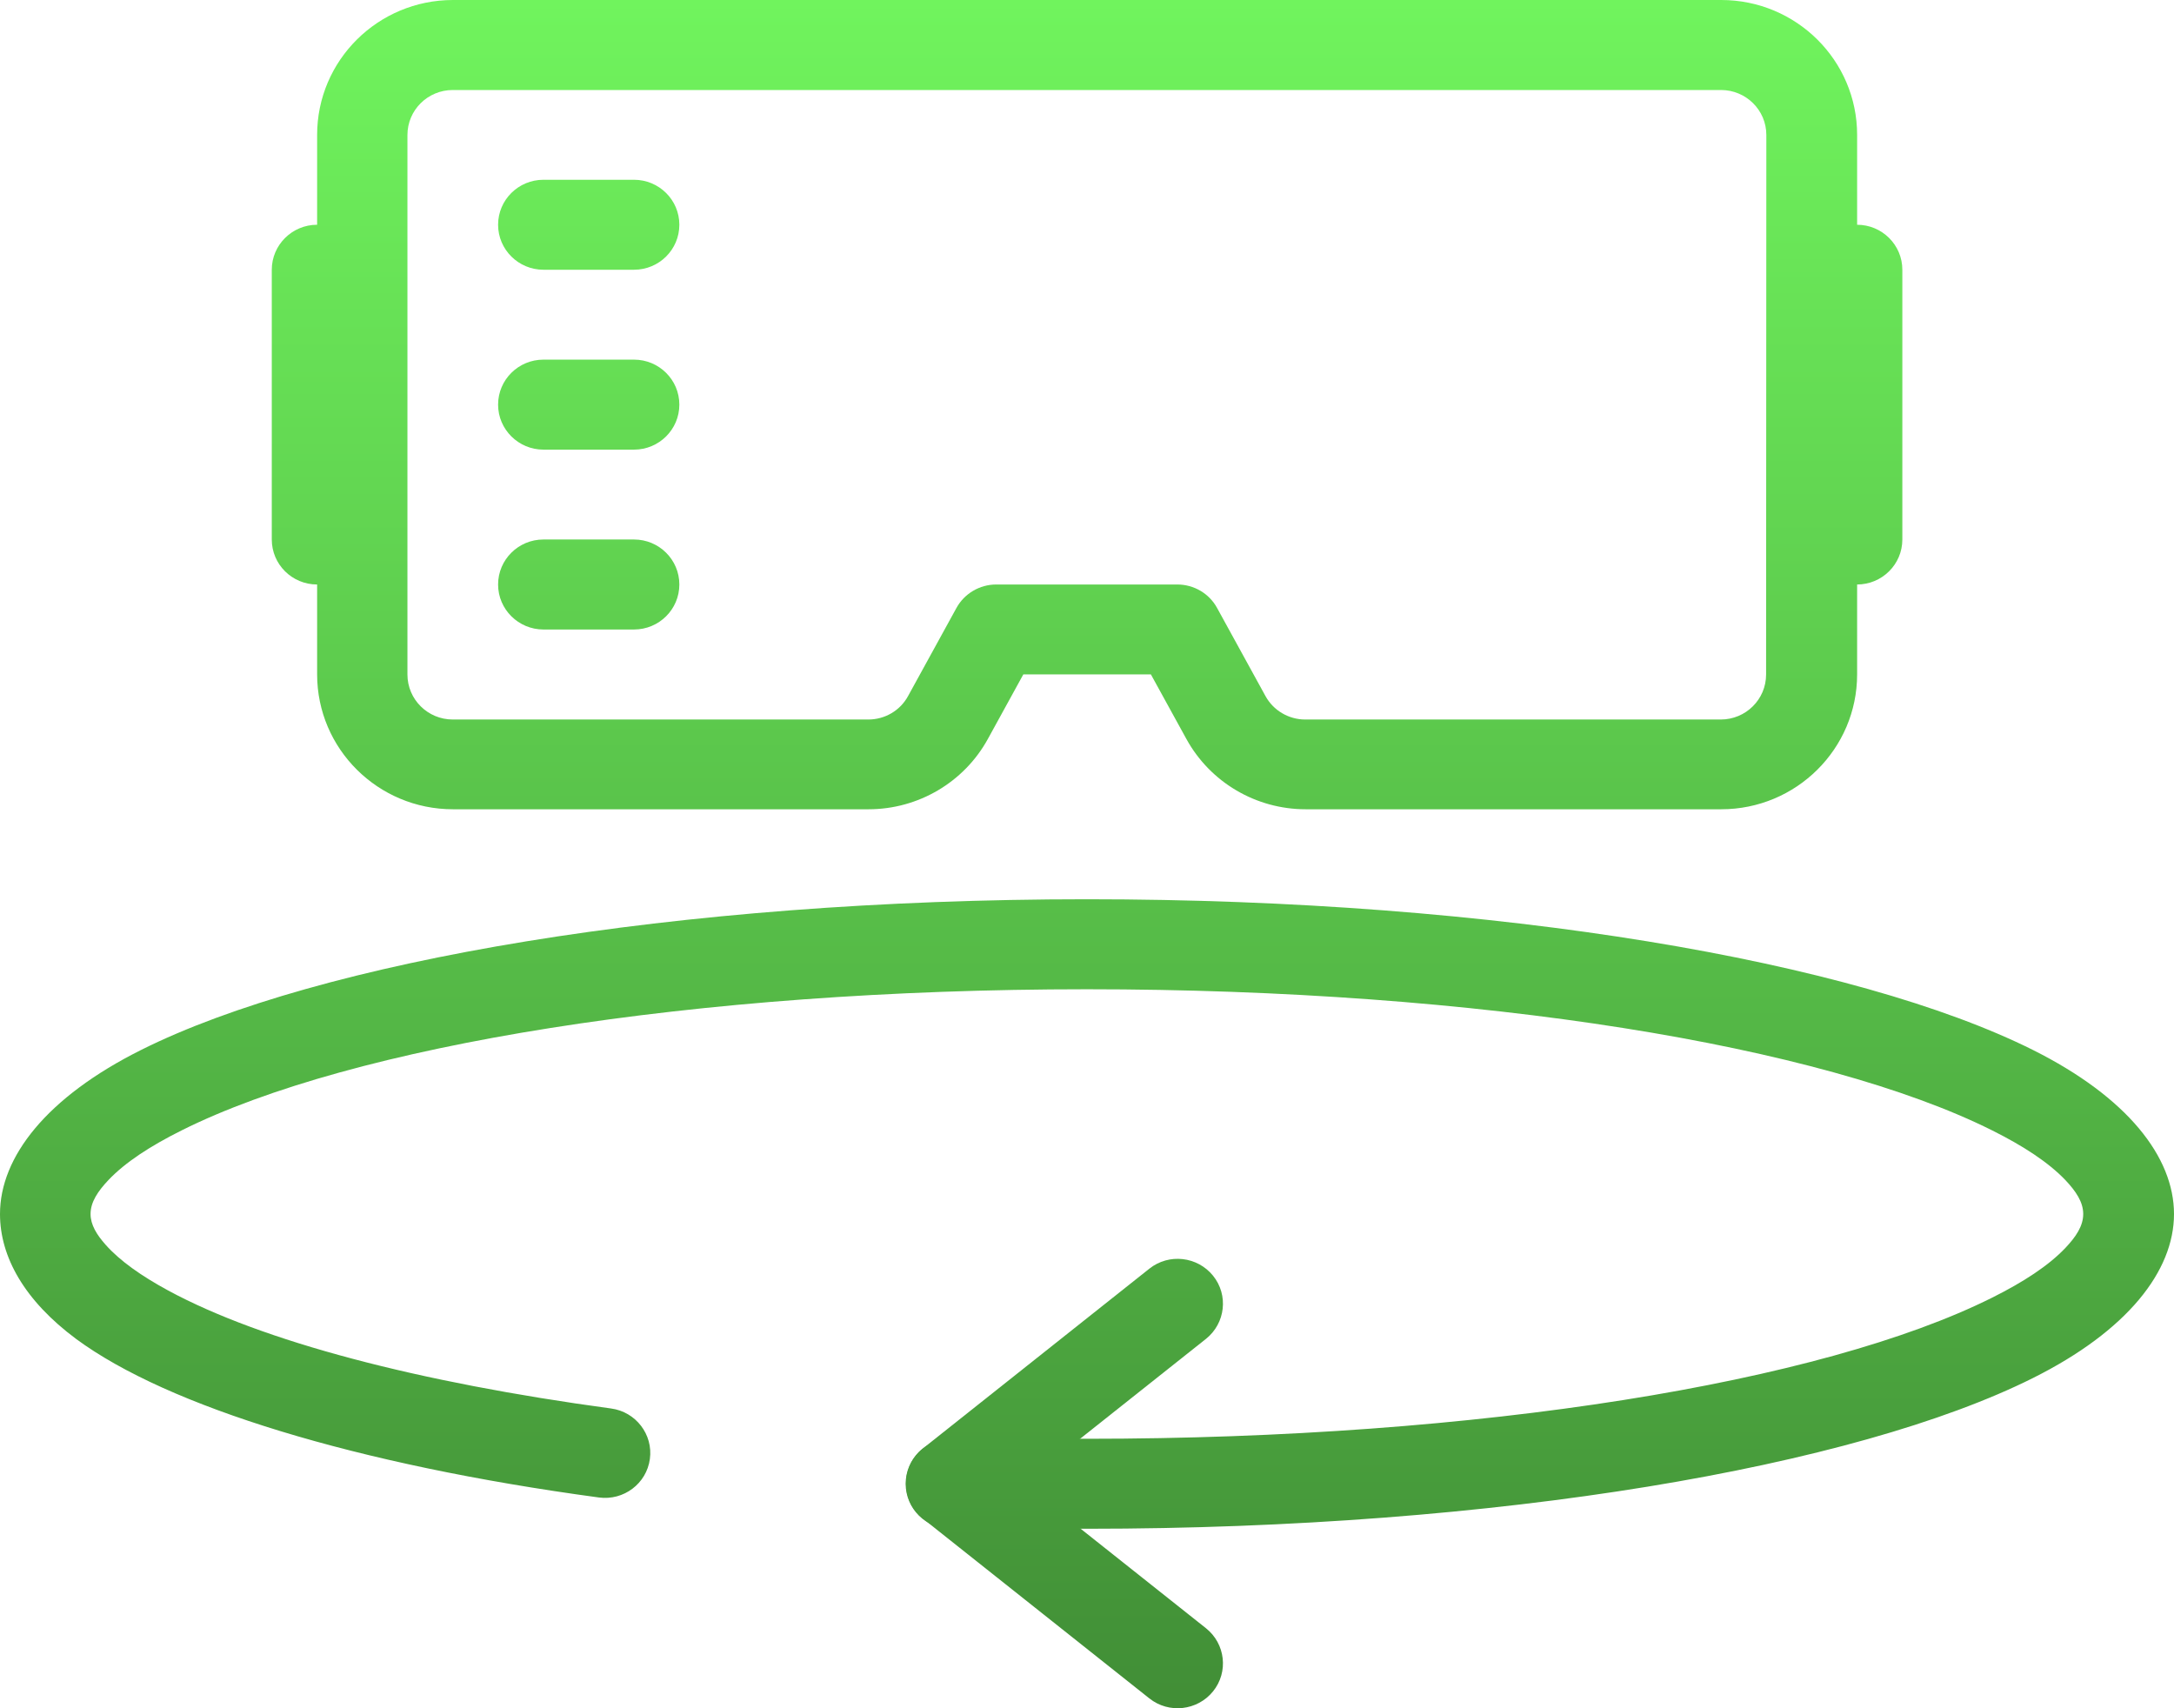 <svg width="70" height="55" viewBox="0 0 70 55" fill="none" xmlns="http://www.w3.org/2000/svg">
<g id="Vector">
<path fill-rule="evenodd" clip-rule="evenodd" d="M32.95 21.713L31.808 23.792C31.043 25.185 29.568 26.056 27.966 26.056C24.875 26.056 18.375 26.056 14.586 26.056C12.171 26.056 10.211 24.11 10.211 21.713C10.211 17.263 10.211 8.793 10.211 4.343C10.211 1.945 12.171 0 14.586 0H55.421C57.837 0 59.797 1.945 59.797 4.343V21.713C59.797 24.11 57.837 26.056 55.421 26.056H42.041C40.44 26.056 38.968 25.189 38.2 23.792L37.057 21.713H32.95ZM56.874 4.346C56.874 3.546 56.22 2.898 55.414 2.898C47.032 2.898 22.96 2.898 14.579 2.898C13.772 2.898 13.119 3.546 13.119 4.346V21.717C13.119 22.517 13.772 23.166 14.579 23.166H27.959C28.493 23.166 28.986 22.877 29.239 22.41C29.93 21.157 30.796 19.575 30.796 19.575C31.05 19.112 31.543 18.819 32.077 18.819H37.908C38.442 18.819 38.935 19.108 39.189 19.575C39.189 19.575 40.055 21.157 40.746 22.41C40.999 22.873 41.492 23.166 42.026 23.166H55.406C56.213 23.166 56.866 22.517 56.866 21.717L56.874 4.346Z" fill="url(#paint0_linear_2763_831)"/>
<path fill-rule="evenodd" clip-rule="evenodd" d="M8.751 8.685V17.37C8.751 18.171 9.404 18.819 10.211 18.819C11.017 18.819 11.67 18.171 11.67 17.37V8.685C11.67 7.885 11.017 7.236 10.211 7.236C9.404 7.236 8.751 7.889 8.751 8.685Z" fill="url(#paint1_linear_2763_831)"/>
<path fill-rule="evenodd" clip-rule="evenodd" d="M58.333 8.685V17.37C58.333 18.171 58.987 18.819 59.793 18.819C60.599 18.819 61.253 18.171 61.253 17.37V8.685C61.253 7.885 60.599 7.236 59.793 7.236C58.987 7.236 58.333 7.889 58.333 8.685Z" fill="url(#paint2_linear_2763_831)"/>
<path fill-rule="evenodd" clip-rule="evenodd" d="M17.498 8.685H20.414C21.22 8.685 21.874 8.037 21.874 7.236C21.874 6.436 21.22 5.788 20.414 5.788H17.498C16.692 5.788 16.038 6.436 16.038 7.236C16.038 8.037 16.695 8.685 17.498 8.685Z" fill="url(#paint3_linear_2763_831)"/>
<path fill-rule="evenodd" clip-rule="evenodd" d="M17.498 14.477H20.414C21.22 14.477 21.874 13.828 21.874 13.028C21.874 12.227 21.22 11.579 20.414 11.579H17.498C16.692 11.579 16.038 12.227 16.038 13.028C16.038 13.828 16.695 14.477 17.498 14.477Z" fill="url(#paint4_linear_2763_831)"/>
<path fill-rule="evenodd" clip-rule="evenodd" d="M17.498 20.268H20.414C21.22 20.268 21.874 19.62 21.874 18.819C21.874 18.019 21.22 17.37 20.414 17.37H17.498C16.692 17.37 16.038 18.019 16.038 18.819C16.038 19.62 16.695 20.268 17.498 20.268Z" fill="url(#paint5_linear_2763_831)"/>
<path fill-rule="evenodd" clip-rule="evenodd" d="M19.678 45.349C13.474 44.508 8.445 43.189 5.417 41.551C4.551 41.081 3.86 40.595 3.401 40.077C3.114 39.754 2.916 39.436 2.916 39.087C2.916 38.702 3.151 38.354 3.491 37.994C4.032 37.424 4.838 36.898 5.858 36.39C11.319 33.663 22.329 31.851 34.996 31.851C47.663 31.851 58.677 33.666 64.135 36.39C65.154 36.898 65.96 37.427 66.502 37.994C66.842 38.354 67.077 38.702 67.077 39.087C67.077 39.473 66.842 39.821 66.502 40.18C65.96 40.751 65.154 41.277 64.135 41.785C58.673 44.512 47.663 46.324 34.996 46.324H30.621C29.814 46.324 29.161 46.972 29.161 47.773C29.161 48.573 29.814 49.221 30.621 49.221H35C48.246 49.221 59.741 47.224 65.453 44.371C68.503 42.848 70 40.921 70 39.087C70 37.253 68.499 35.326 65.453 33.803C59.745 30.954 48.25 28.953 35 28.953C21.75 28.953 10.259 30.95 4.547 33.803C1.497 35.326 0 37.253 0 39.087C0 40.469 0.788 41.874 2.453 43.111C5.402 45.286 11.465 47.157 19.283 48.214C20.082 48.321 20.817 47.769 20.925 46.976C21.034 46.187 20.474 45.457 19.678 45.349Z" fill="url(#paint6_linear_2763_831)"/>
<path fill-rule="evenodd" clip-rule="evenodd" d="M32.962 47.765L38.83 52.423C39.458 52.923 39.562 53.834 39.058 54.457C38.554 55.079 37.636 55.183 37.008 54.683L29.717 48.895C29.37 48.621 29.172 48.206 29.172 47.765C29.172 47.324 29.374 46.909 29.717 46.635L37.008 40.847C37.636 40.347 38.554 40.451 39.058 41.073C39.562 41.696 39.458 42.607 38.83 43.108L32.962 47.765Z" fill="url(#paint7_linear_2763_831)"/>
</g>
<defs>
<linearGradient id="paint0_linear_2763_831" x1="35" y1="0" x2="35" y2="55" gradientUnits="userSpaceOnUse">
<stop stop-color="#70F45D"/>
<stop offset="1" stop-color="#418E36"/>
</linearGradient>
<linearGradient id="paint1_linear_2763_831" x1="35" y1="0" x2="35" y2="55" gradientUnits="userSpaceOnUse">
<stop stop-color="#70F45D"/>
<stop offset="1" stop-color="#418E36"/>
</linearGradient>
<linearGradient id="paint2_linear_2763_831" x1="35" y1="0" x2="35" y2="55" gradientUnits="userSpaceOnUse">
<stop stop-color="#70F45D"/>
<stop offset="1" stop-color="#418E36"/>
</linearGradient>
<linearGradient id="paint3_linear_2763_831" x1="35" y1="0" x2="35" y2="55" gradientUnits="userSpaceOnUse">
<stop stop-color="#70F45D"/>
<stop offset="1" stop-color="#418E36"/>
</linearGradient>
<linearGradient id="paint4_linear_2763_831" x1="35" y1="0" x2="35" y2="55" gradientUnits="userSpaceOnUse">
<stop stop-color="#70F45D"/>
<stop offset="1" stop-color="#418E36"/>
</linearGradient>
<linearGradient id="paint5_linear_2763_831" x1="35" y1="0" x2="35" y2="55" gradientUnits="userSpaceOnUse">
<stop stop-color="#70F45D"/>
<stop offset="1" stop-color="#418E36"/>
</linearGradient>
<linearGradient id="paint6_linear_2763_831" x1="35" y1="0" x2="35" y2="55" gradientUnits="userSpaceOnUse">
<stop stop-color="#70F45D"/>
<stop offset="1" stop-color="#418E36"/>
</linearGradient>
<linearGradient id="paint7_linear_2763_831" x1="35" y1="0" x2="35" y2="55" gradientUnits="userSpaceOnUse">
<stop stop-color="#70F45D"/>
<stop offset="1" stop-color="#418E36"/>
</linearGradient>
</defs>
</svg>
